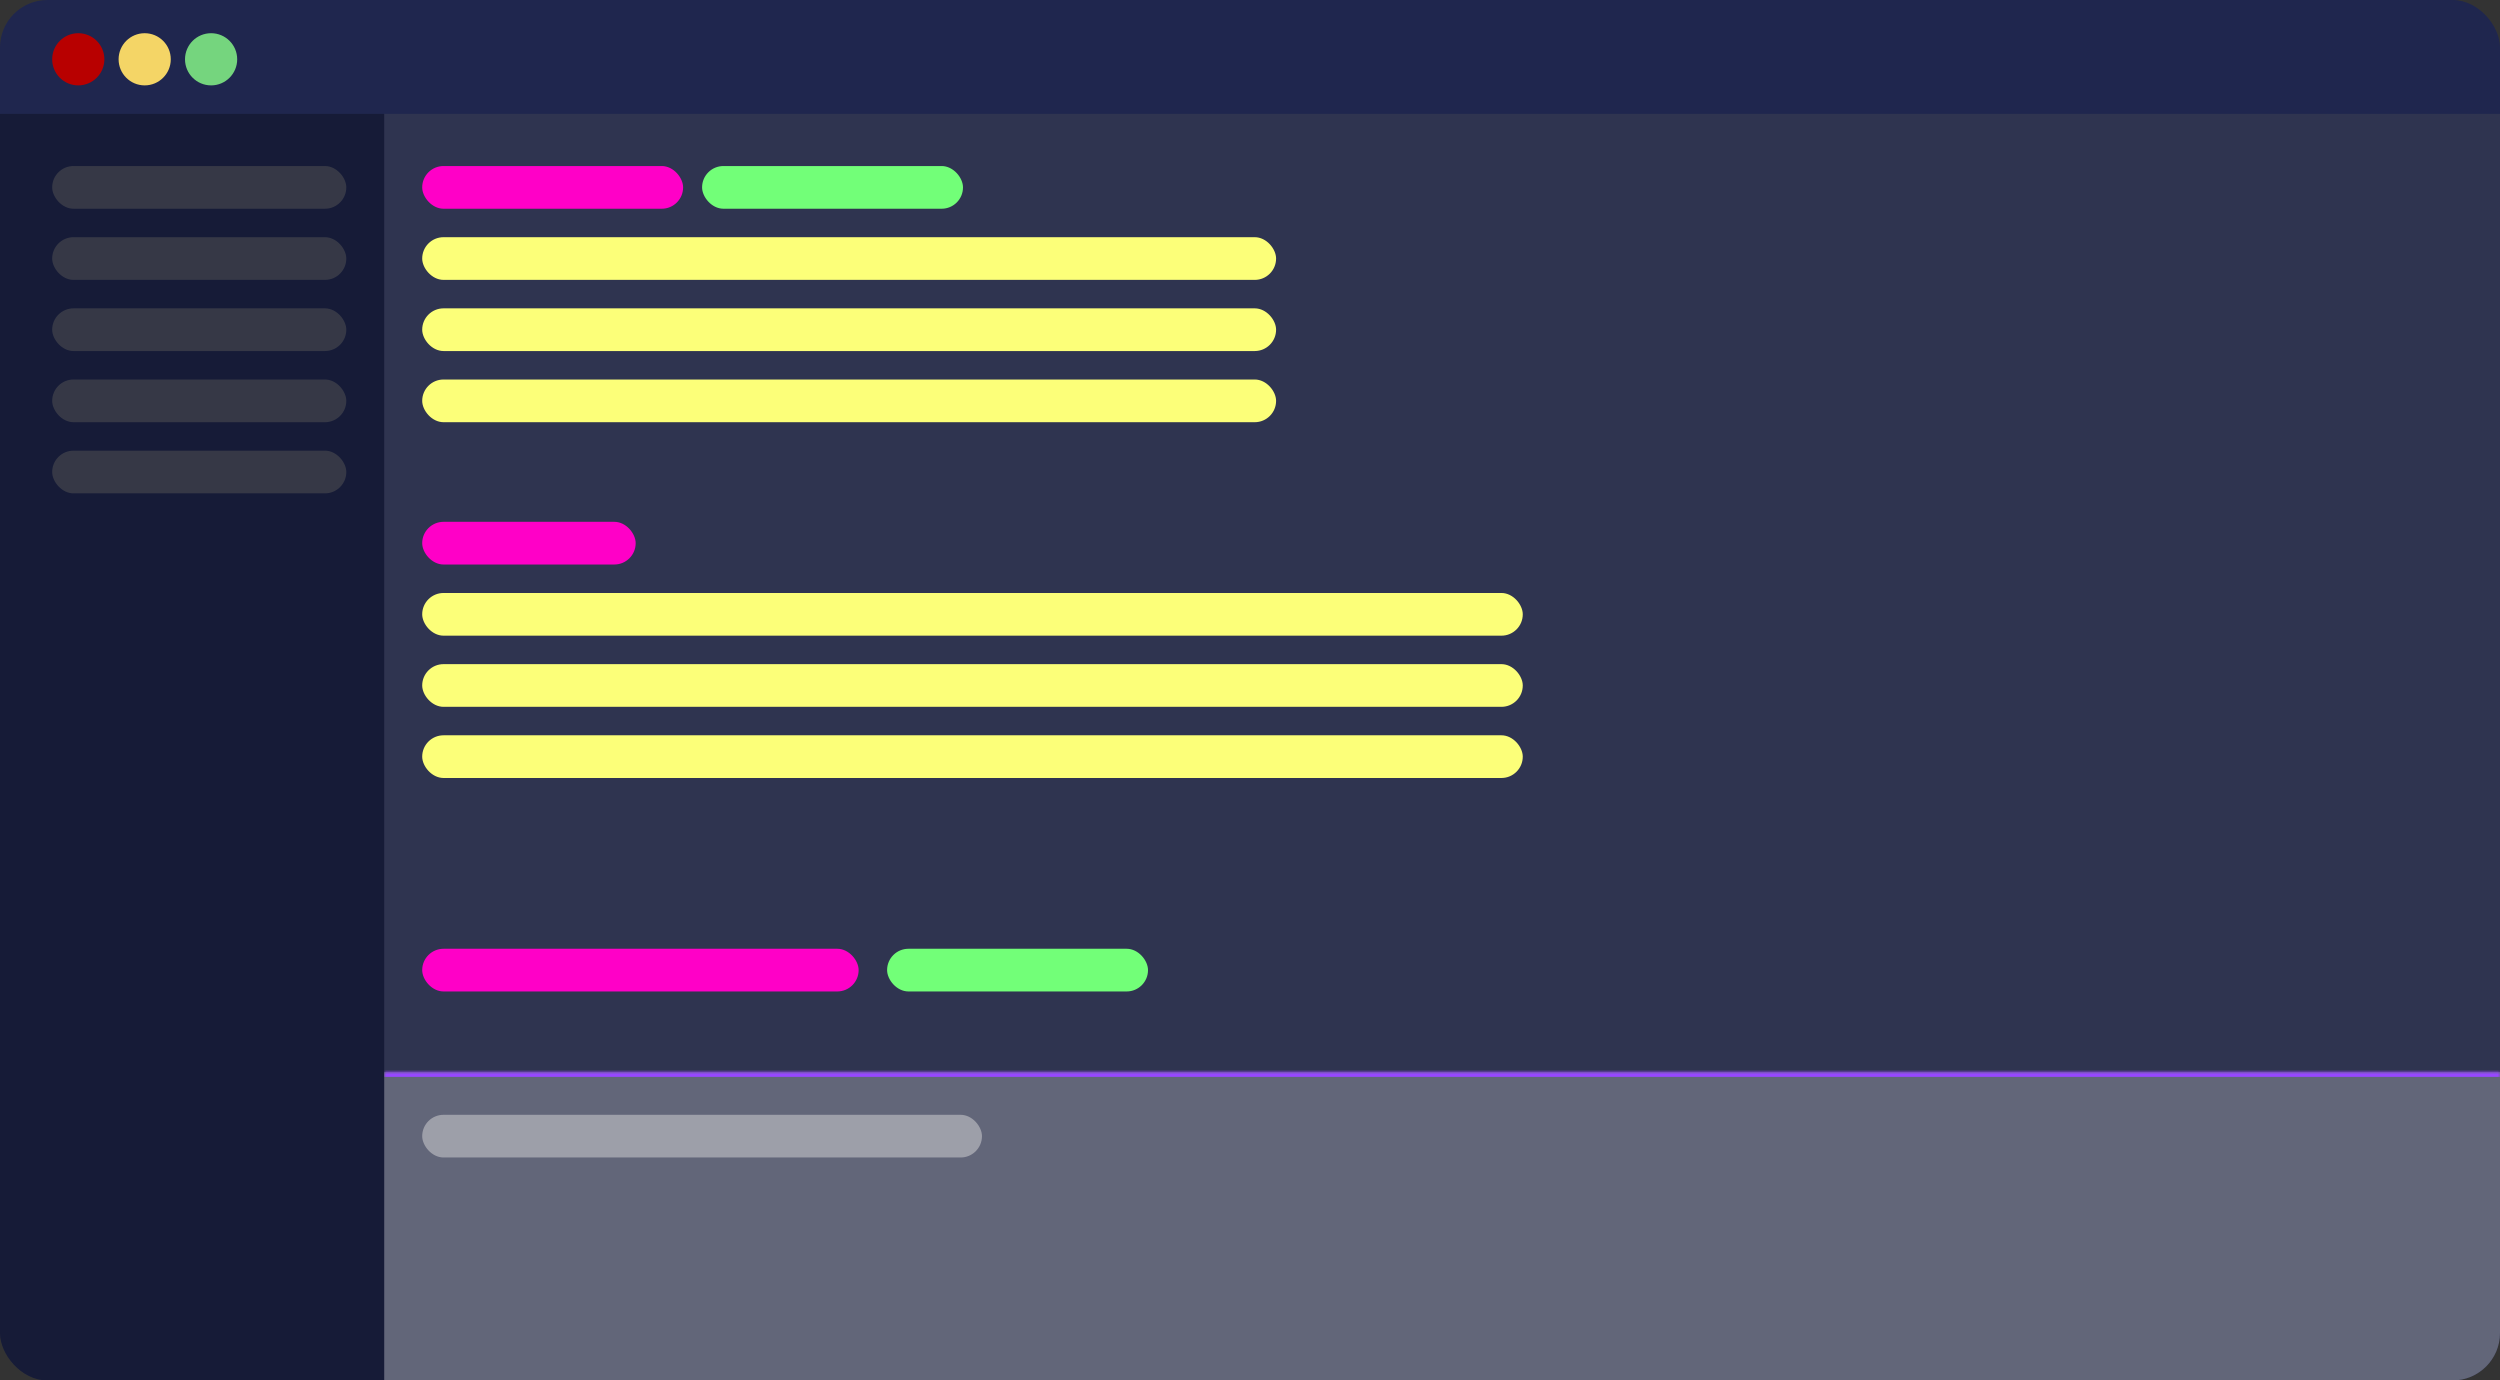 <svg width="527" height="291" viewBox="0 0 527 291" fill="none" xmlns="http://www.w3.org/2000/svg">
<rect x="0" y="0" width="527" height="291" fill="#333333" stroke="none"/>
<g clip-path="url(#clip0_370_36)">
<rect width="527" height="291" rx="10" fill="#1F264E"/>
<circle cx="16.5" cy="12.5" r="5.5" fill="#B80000"/>
<circle cx="30.5" cy="12.5" r="5.5" fill="#F4D566"/>
<circle cx="44.5" cy="12.5" r="5.5" fill="#75D57E"/>
<rect y="24" width="81" height="267" fill="black" fill-opacity="0.3"/>
<rect x="81" y="24" width="446" height="312" fill="#545454" fill-opacity="0.3"/>
<rect x="89" y="35" width="55" height="9" rx="4.5" fill="#FF00C7"/>
<rect x="148" y="35" width="55" height="9" rx="4.5" fill="#72FF78"/>
<rect x="187" y="200" width="55" height="9" rx="4.5" fill="#72FF78"/>
<rect x="11" y="35" width="62" height="9" rx="4.5" fill="#565656" fill-opacity="0.5"/>
<rect x="11" y="50" width="62" height="9" rx="4.5" fill="#565656" fill-opacity="0.5"/>
<rect x="11" y="65" width="62" height="9" rx="4.5" fill="#565656" fill-opacity="0.5"/>
<rect x="11" y="80" width="62" height="9" rx="4.5" fill="#565656" fill-opacity="0.5"/>
<rect x="11" y="95" width="62" height="9" rx="4.5" fill="#565656" fill-opacity="0.5"/>
<rect x="89" y="50" width="180" height="9" rx="4.5" fill="#FCFF79"/>
<rect x="89" y="65" width="180" height="9" rx="4.5" fill="#FCFF79"/>
<rect x="89" y="80" width="180" height="9" rx="4.5" fill="#FCFF79"/>
<rect x="89" y="110" width="45" height="9" rx="4.5" fill="#FF00C7"/>
<rect x="89" y="125" width="232" height="9" rx="4.5" fill="#FCFF79"/>
<rect x="89" y="140" width="232" height="9" rx="4.5" fill="#FCFF79"/>
<rect x="89" y="155" width="232" height="9" rx="4.5" fill="#FCFF79"/>
<rect x="89" y="200" width="92" height="9" rx="4.5" fill="#FF00C7"/>
<rect x="89" y="235" width="118" height="9" rx="4.5" fill="#D9D9D9" fill-opacity="0.5"/>
<mask id="path-24-inside-1_370_36" fill="white">
<path d="M81 226H527V291H81V226Z"/>
</mask>
<path d="M81 226H527V291H81V226Z" fill="#D9D9D9" fill-opacity="0.3"/>
<path d="M81 227H527V225H81V227Z" fill="#9747FF" mask="url(#path-24-inside-1_370_36)"/>
</g>
<defs>
<clipPath id="clip0_370_36">
<rect width="527" height="291" rx="10" fill="white"/>
</clipPath>
</defs>
</svg>
